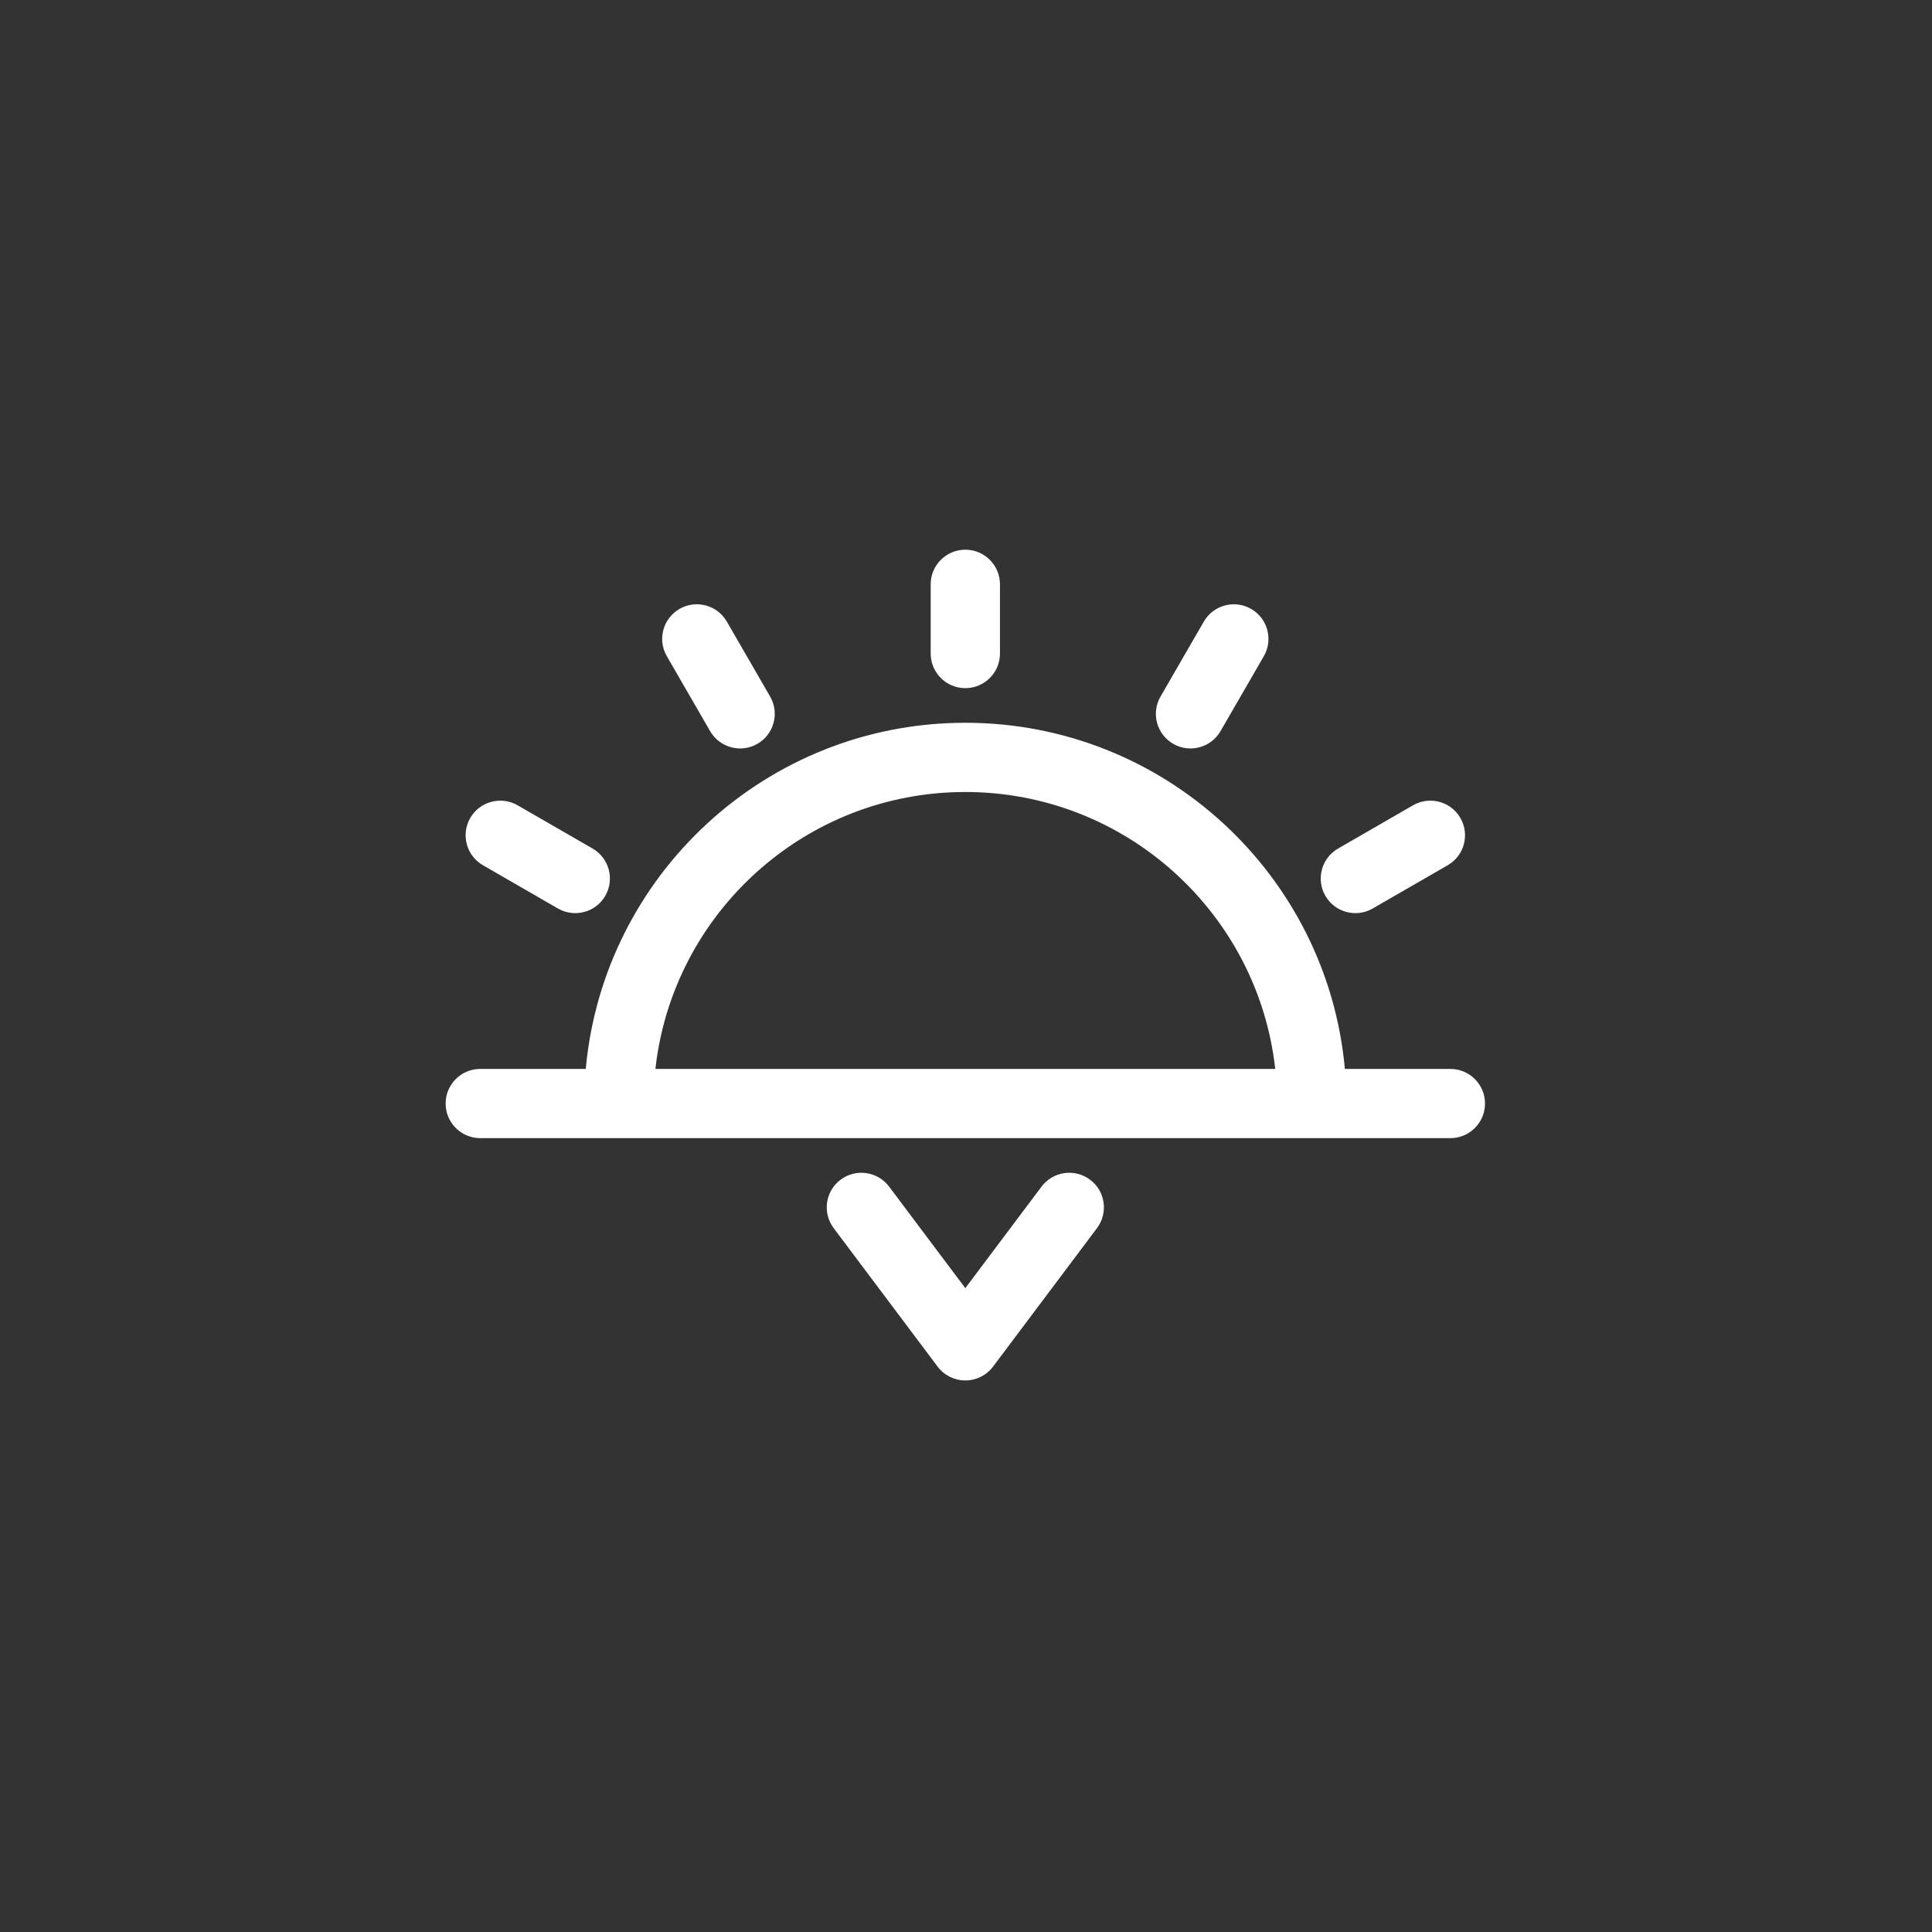 <svg xmlns="http://www.w3.org/2000/svg" width="375" viewBox="0 0 375 375" height="375" version="1.0"><rect x="0" y="0" width="375" height="375" fill="#333333" stroke="none"/><defs><clipPath id="a"><path d="M 86.492 106.695 L 288.242 106.695 L 288.242 267.945 L 86.492 267.945 Z M 86.492 106.695"/></clipPath></defs><g clip-path="url(#a)"><path fill="#FFF" d="M 161.816 238.383 L 181.988 265.258 C 183.262 266.949 185.25 267.945 187.367 267.945 C 189.488 267.945 191.477 266.949 192.75 265.258 L 212.922 238.383 C 215.148 235.414 214.551 231.199 211.578 228.977 C 208.605 226.754 204.391 227.352 202.164 230.32 L 187.367 250.027 C 187.367 250.027 172.574 230.32 172.574 230.32 C 170.348 227.352 166.133 226.754 163.16 228.977 C 160.188 231.199 159.59 235.414 161.816 238.383 Z M 261.039 207.477 C 257.637 169.832 225.93 140.289 187.367 140.289 C 148.809 140.289 117.102 169.832 113.699 207.477 L 93.223 207.477 C 89.508 207.477 86.496 210.488 86.496 214.195 C 86.496 217.902 89.508 220.914 93.223 220.914 L 281.516 220.914 C 285.227 220.914 288.242 217.902 288.242 214.195 C 288.242 210.488 285.227 207.477 281.516 207.477 Z M 247.523 207.477 L 127.215 207.477 C 130.562 177.262 156.238 153.727 187.367 153.727 C 218.496 153.727 244.172 177.262 247.523 207.477 Z M 274.273 156.305 L 259.715 164.703 C 256.5 166.559 255.398 170.672 257.254 173.883 C 259.109 177.094 263.227 178.195 266.438 176.34 L 281 167.941 C 284.211 166.09 285.316 161.977 283.461 158.766 C 281.605 155.555 277.488 154.453 274.273 156.305 Z M 93.738 167.941 L 108.297 176.34 C 111.512 178.195 115.629 177.094 117.484 173.883 C 119.34 170.672 118.238 166.559 115.023 164.703 L 100.465 156.305 C 97.25 154.453 93.133 155.555 91.277 158.766 C 89.422 161.977 90.523 166.09 93.738 167.941 Z M 233.664 120.648 L 225.258 135.195 C 223.398 138.406 224.504 142.52 227.719 144.375 C 230.934 146.227 235.047 145.125 236.902 141.914 L 245.309 127.367 C 247.164 124.156 246.062 120.047 242.848 118.191 C 239.633 116.336 235.52 117.438 233.664 120.648 Z M 129.43 127.367 L 137.832 141.914 C 139.691 145.125 143.805 146.227 147.02 144.375 C 150.234 142.52 151.336 138.406 149.48 135.195 L 141.074 120.648 C 139.219 117.438 135.105 116.336 131.891 118.191 C 128.676 120.047 127.57 124.156 129.43 127.367 Z M 180.645 113.414 L 180.645 126.852 C 180.645 130.559 183.656 133.57 187.367 133.57 C 191.082 133.57 194.094 130.559 194.094 126.852 L 194.094 113.414 C 194.094 109.707 191.082 106.695 187.367 106.695 C 183.656 106.695 180.645 109.707 180.645 113.414 Z M 180.645 113.414" fill-rule="evenodd"/></g></svg>